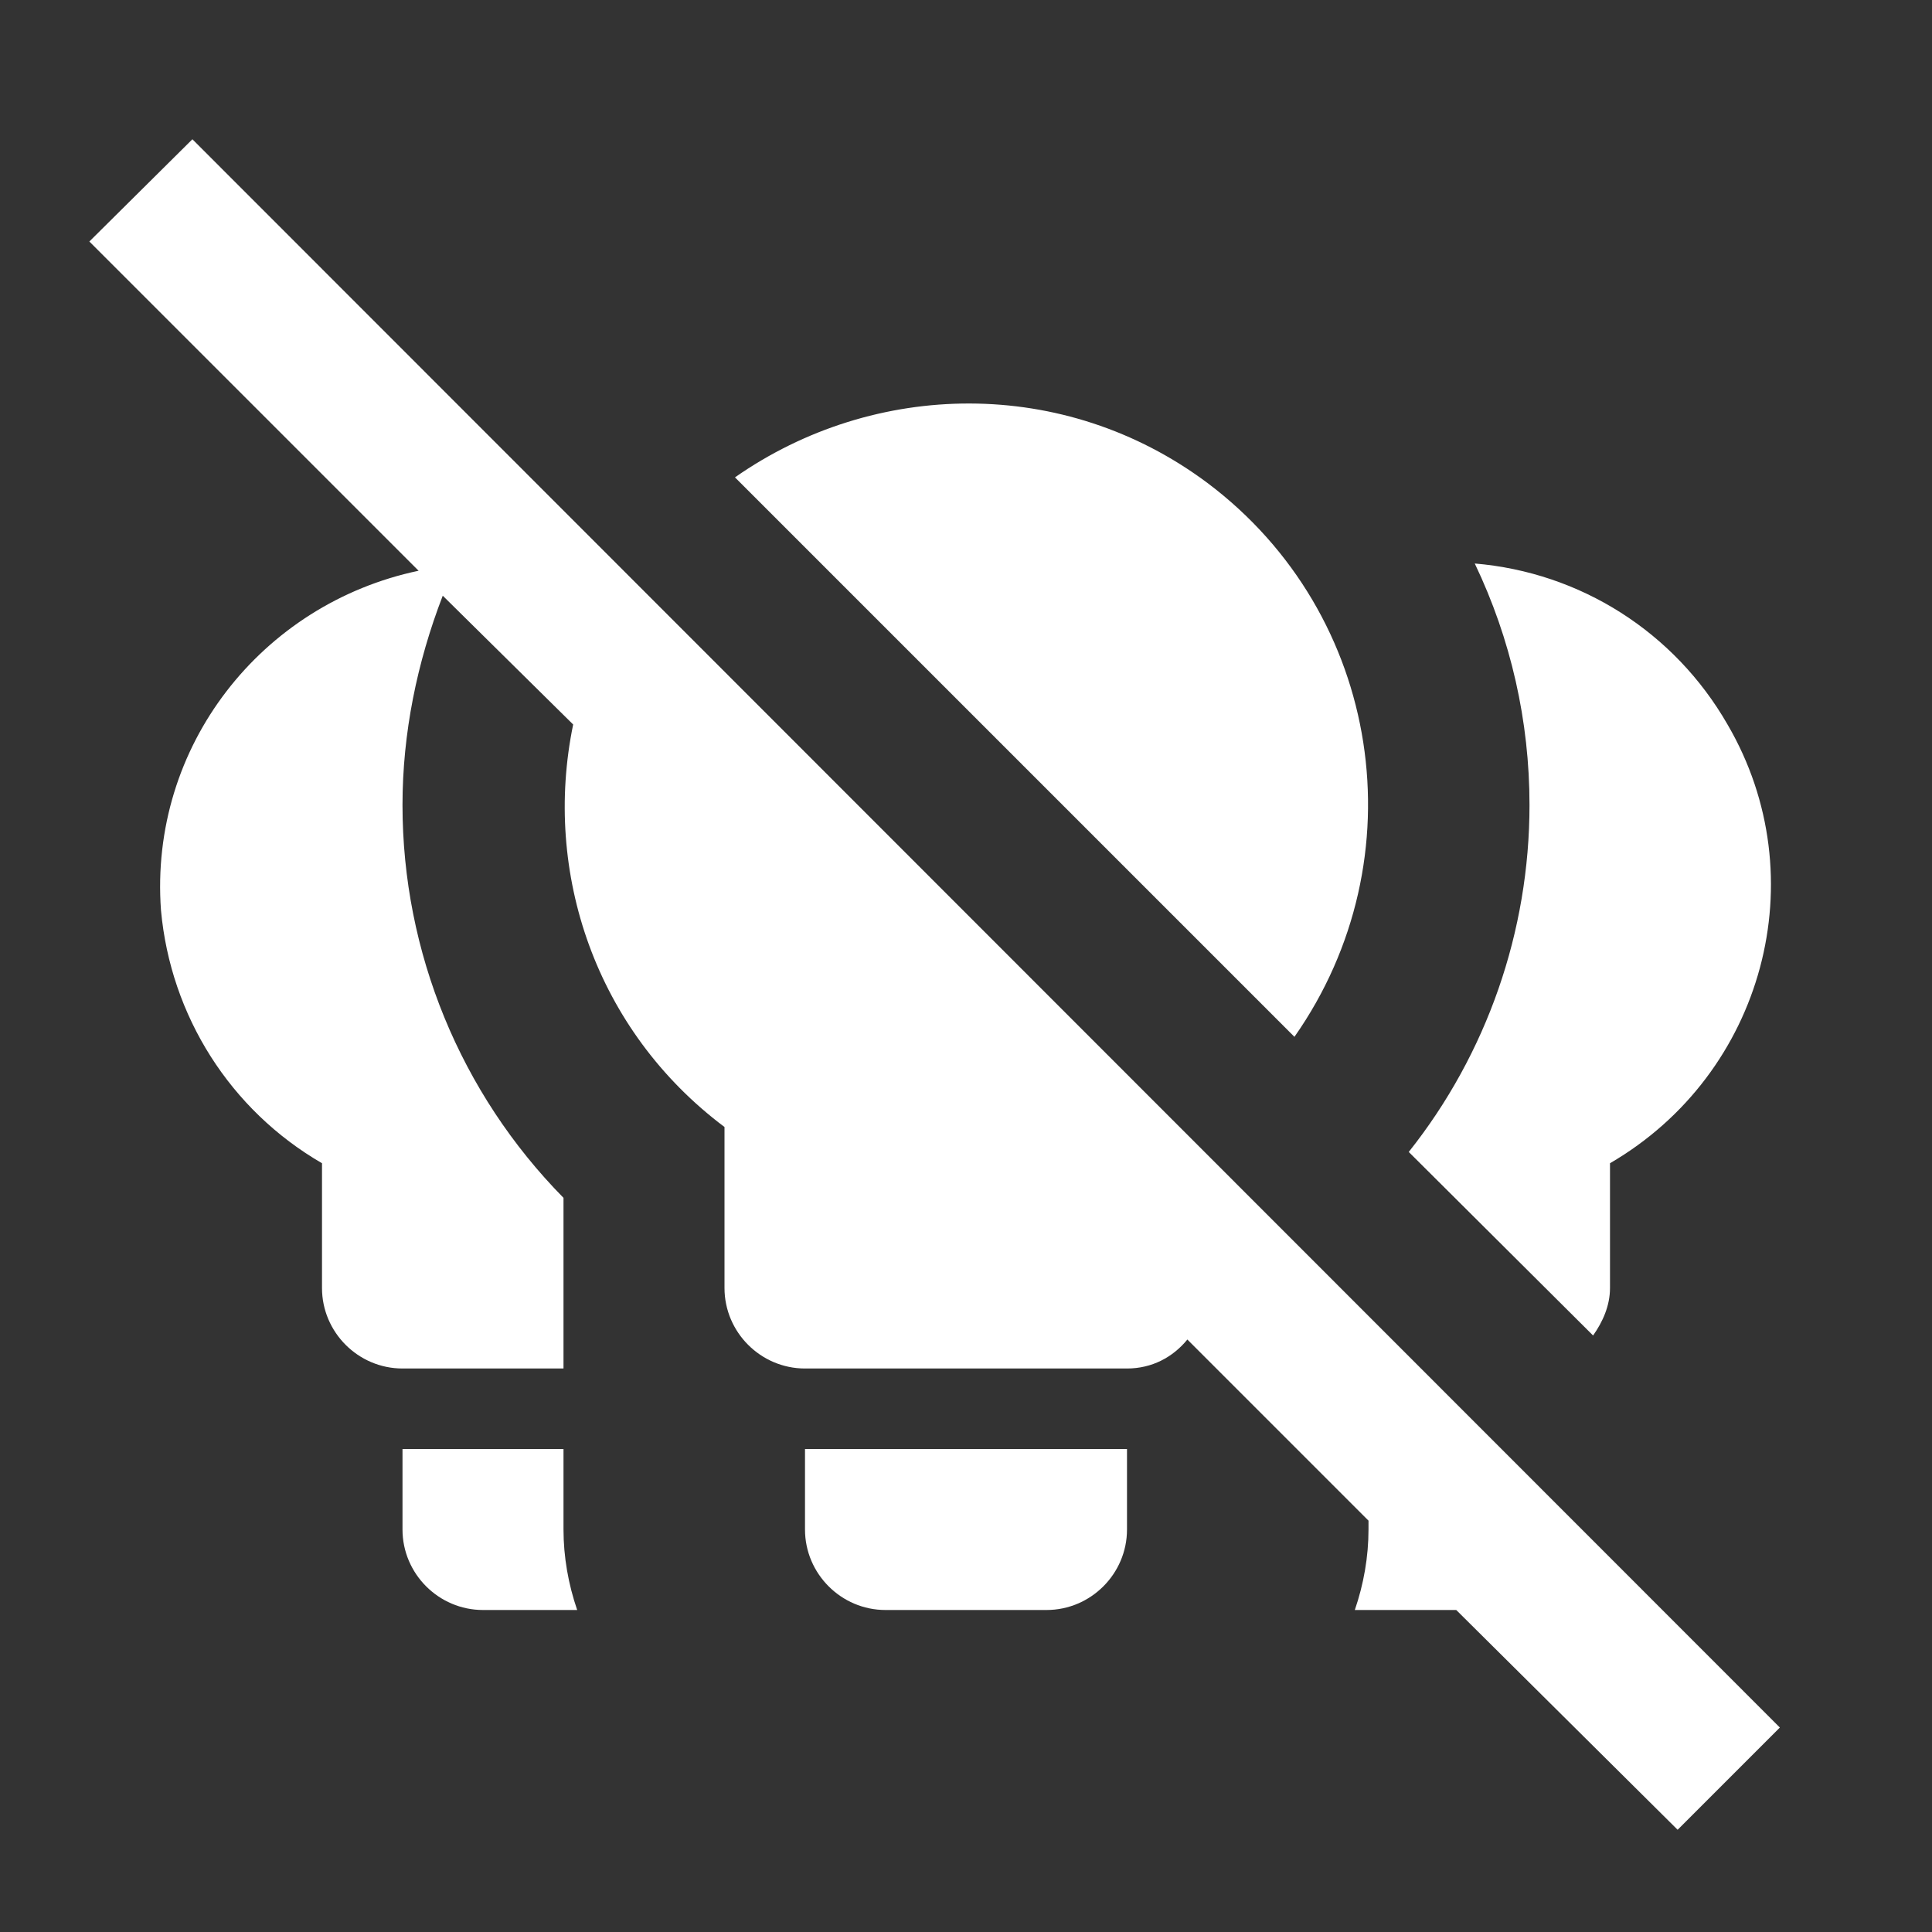 <svg xmlns="http://www.w3.org/2000/svg" id="mdi-lightbulb-group-off" viewBox="0 0 24 24"><rect x="0" y="0" width="24" height="24" fill="#333333" stroke="none"/><path fill="white" d="M20.84 22.73L18.09 20C18.06 20 18.03 20 18 20H16.83C16.94 19.68 17 19.34 17 19V18.89L14.75 16.64C14.57 16.86 14.31 17 14 17H10C9.45 17 9 16.55 9 16V14C7.4 12.8 6.74 10.84 7.12 9L5.5 7.4C5.18 8.23 5 9.11 5 10C5 11.83 5.72 13.58 7 14.88V17H5C4.45 17 4 16.55 4 16V14.45C2.86 13.79 2.12 12.62 2 11.31C1.85 9.27 3.25 7.5 5.2 7.09L1.11 3L2.39 1.73L22.11 21.46L20.84 22.73M15 6C13.22 4.67 10.86 4.72 9.13 5.93L16.08 12.88C17.63 10.67 17.17 7.63 15 6M19.79 16.59C19.91 16.42 20 16.22 20 16V14.45C21.91 13.34 22.57 10.9 21.46 9C20.8 7.85 19.63 7.11 18.32 7C18.77 7.94 19 8.96 19 10C19 11.57 18.47 13.09 17.5 14.31L19.79 16.59M10 19C10 19.55 10.45 20 11 20H13C13.55 20 14 19.55 14 19V18H10V19M7 18H5V19C5 19.55 5.45 20 6 20H7.17C7.06 19.68 7 19.34 7 19V18Z" /></svg>